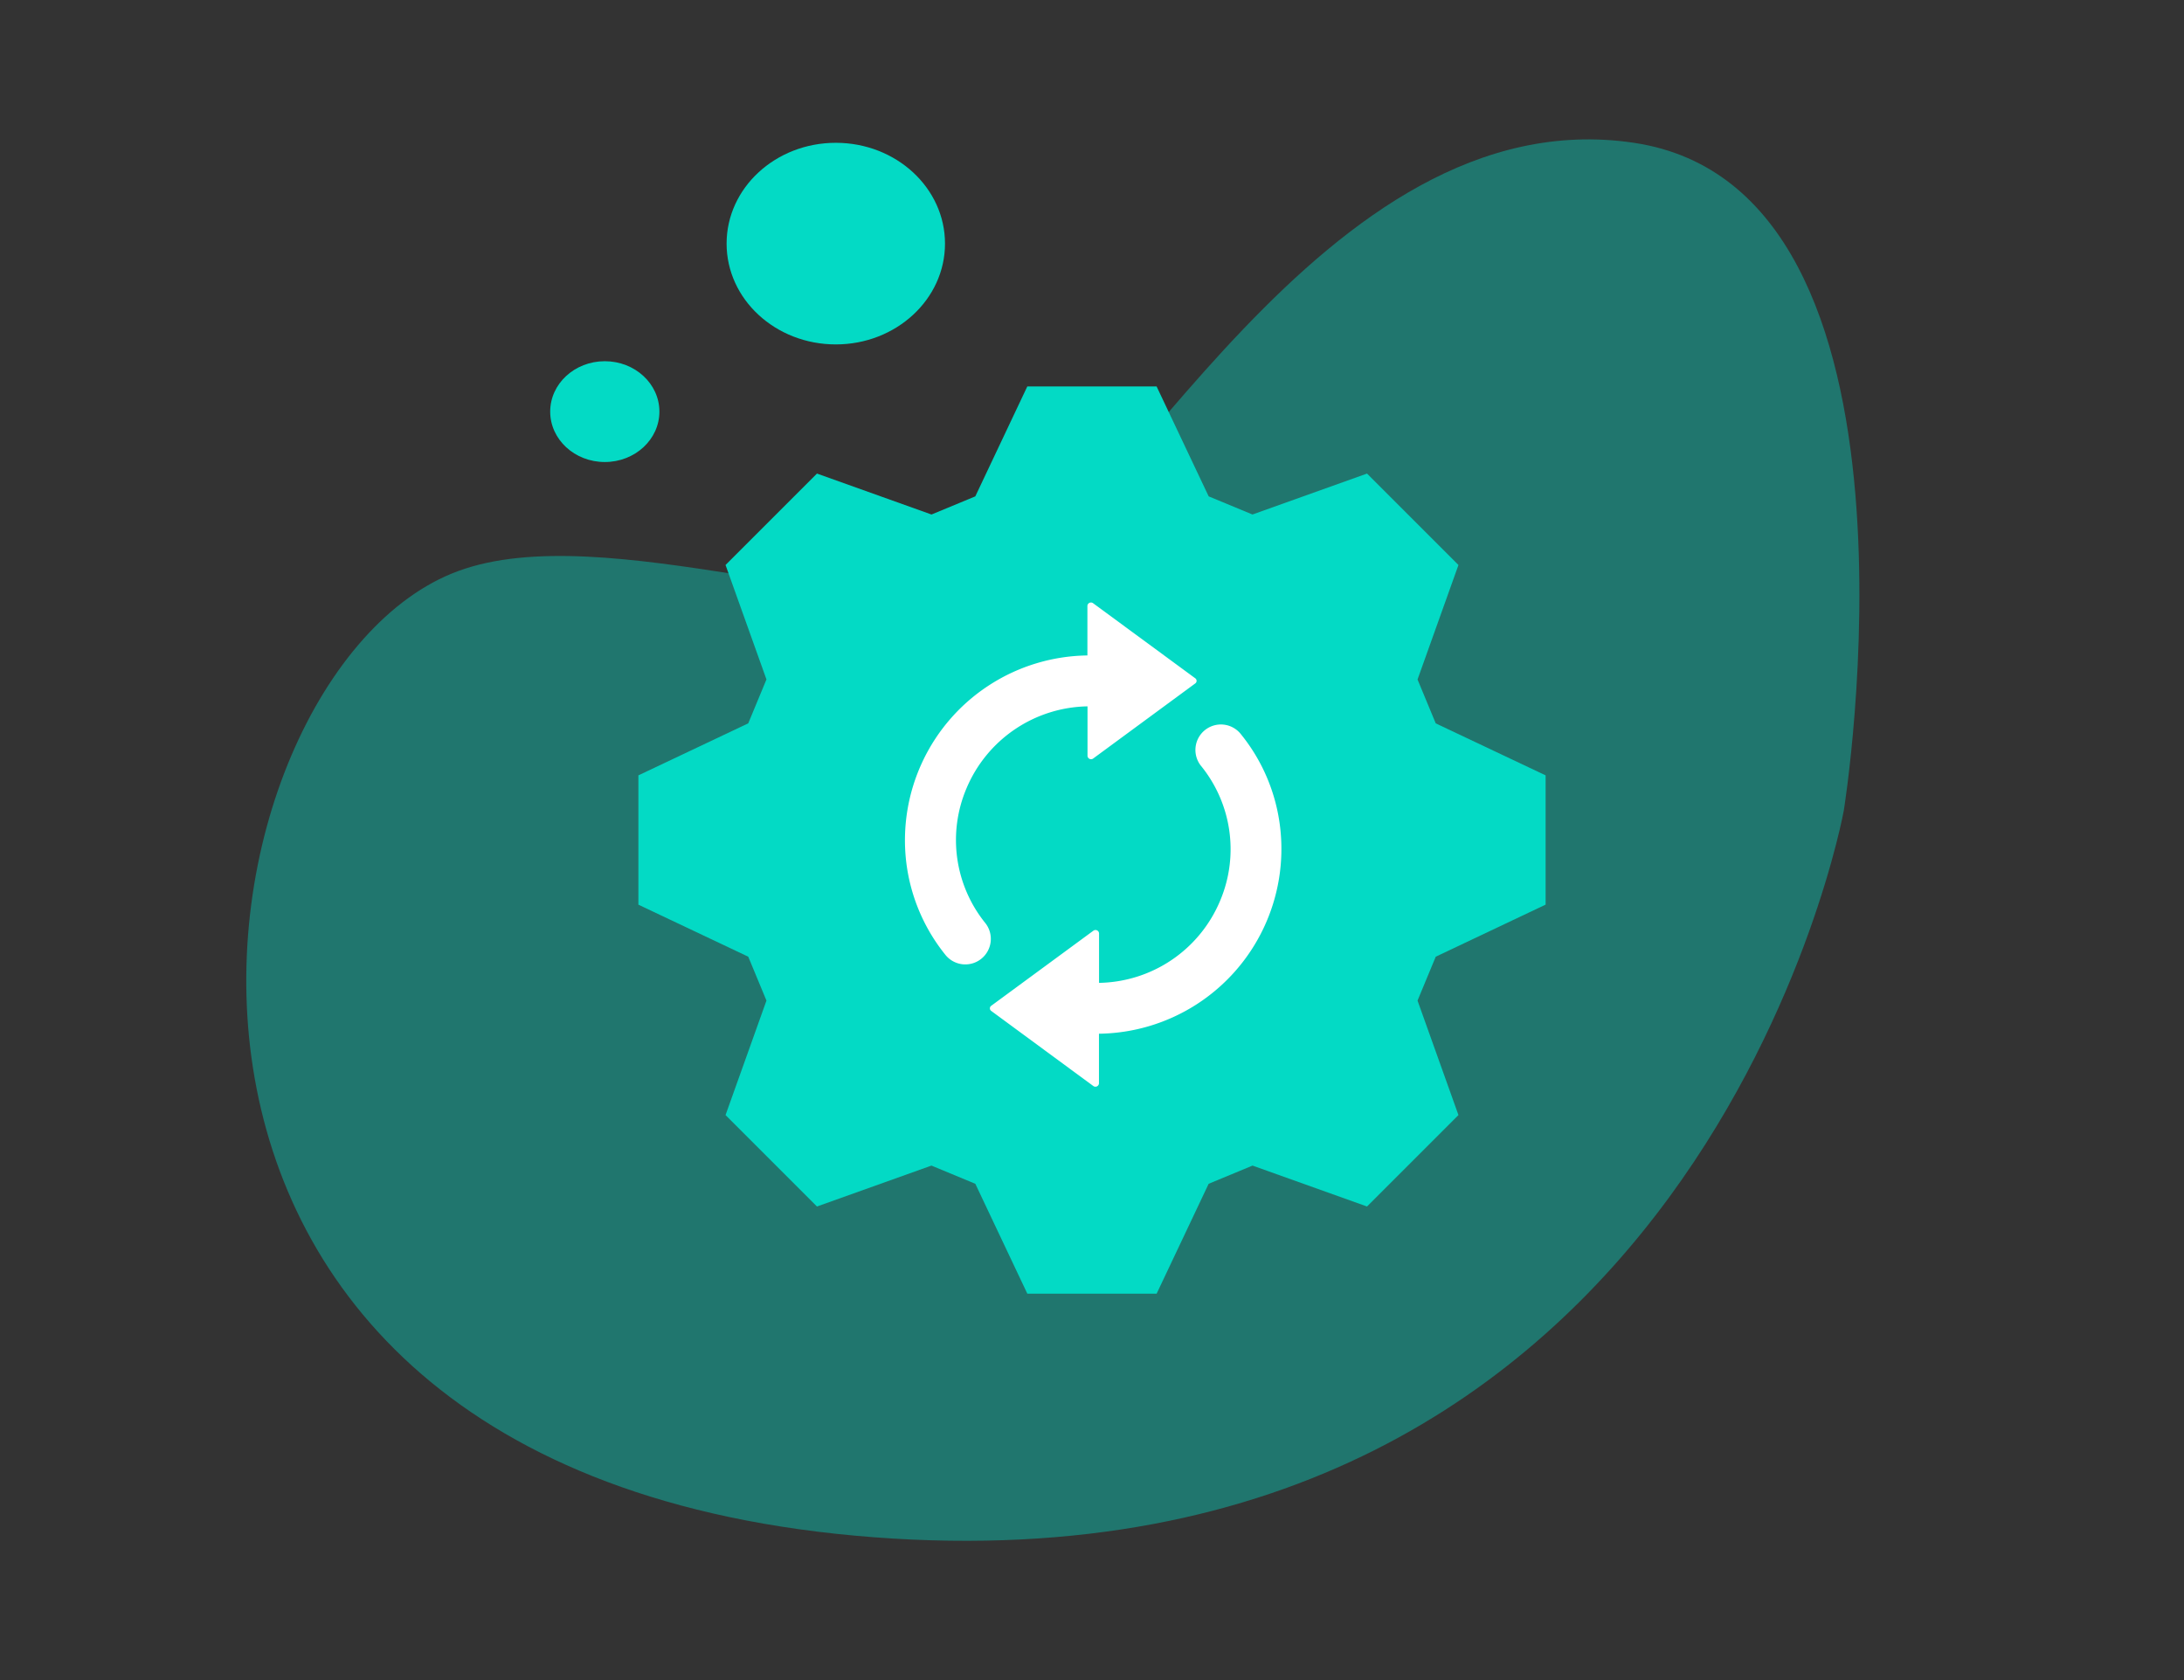 <svg xmlns="http://www.w3.org/2000/svg" width="260" height="200" viewBox="0 0 260 200">
    <rect x="0" y="0" width="260" height="200" fill="#333333" stroke="none"/>
    <g id="img_update" transform="translate(-58 -90)">
        <path id="Path_3" fill="#03DAC5" d="M89.181 52.9c14.5-5.5 39-58 76-52.5s25 79.5 25 79.5-17 94-115.5 86.5-82-103-49.5-115c17.5-6.5 49.5 7 64 1.5z" opacity="0.4" transform="translate(87.319 106.597)"/>
        <g id="system-update" transform="translate(125 127.4)">
            <path id="Path_2" fill="#03DAC5" d="M61.695 108H46.3l-6.189-13.078-5.225-2.167-13.628 4.87-10.884-10.884 4.871-13.628-2.167-5.225L0 61.695V46.3l13.078-6.193 2.167-5.225-4.871-13.623 10.885-10.884 13.635 4.874 5.214-2.16L46.3 0h15.39l6.2 13.088 5.214 2.16 13.636-4.873 10.885 10.884-4.871 13.628 2.167 5.225L108 46.3v15.39l-13.079 6.198-2.167 5.225 4.871 13.628L86.74 97.625l-13.628-4.87-5.225 2.167zm0 0" transform="translate(9 8.6)"/>
            <g id="refresh" transform="translate(40.732 34.327)">
                <g id="Group_1">
                    <path id="Path_1" fill="#fff" d="M54.784 30.834A22 22 0 0 1 76.359 6.3V.389a.424.424 0 0 1 .68-.305l12.166 8.94a.374.374 0 0 1 0 .6l-12.154 8.94a.422.422 0 0 1-.68-.305v-5.9a15.927 15.927 0 0 0-14.407 9.761 15.731 15.731 0 0 0 2.241 16.038 3.037 3.037 0 1 1-4.775 3.754 21.694 21.694 0 0 1-4.646-11.078zM89.91 19.477a15.731 15.731 0 0 1 2.241 16.038 15.908 15.908 0 0 1-14.407 9.761v-5.9a.424.424 0 0 0-.68-.305L64.9 48.01a.374.374 0 0 0 0 .6l12.154 8.94a.422.422 0 0 0 .68-.305V51.33A22 22 0 0 0 99.307 26.8a21.58 21.58 0 0 0-4.634-11.075 3.033 3.033 0 1 0-4.763 3.754z" transform="translate(-54.637)"/>
                </g>
            </g>
        </g>
        <ellipse id="Oval" cx="13" cy="12" fill="#03DAC5" rx="13" ry="12" transform="translate(144.5 107)"/>
        <ellipse id="Oval-2" cx="6.5" cy="6" fill="#03DAC5" rx="6.5" ry="6" transform="translate(123.5 133)"/>
    </g>
</svg>
